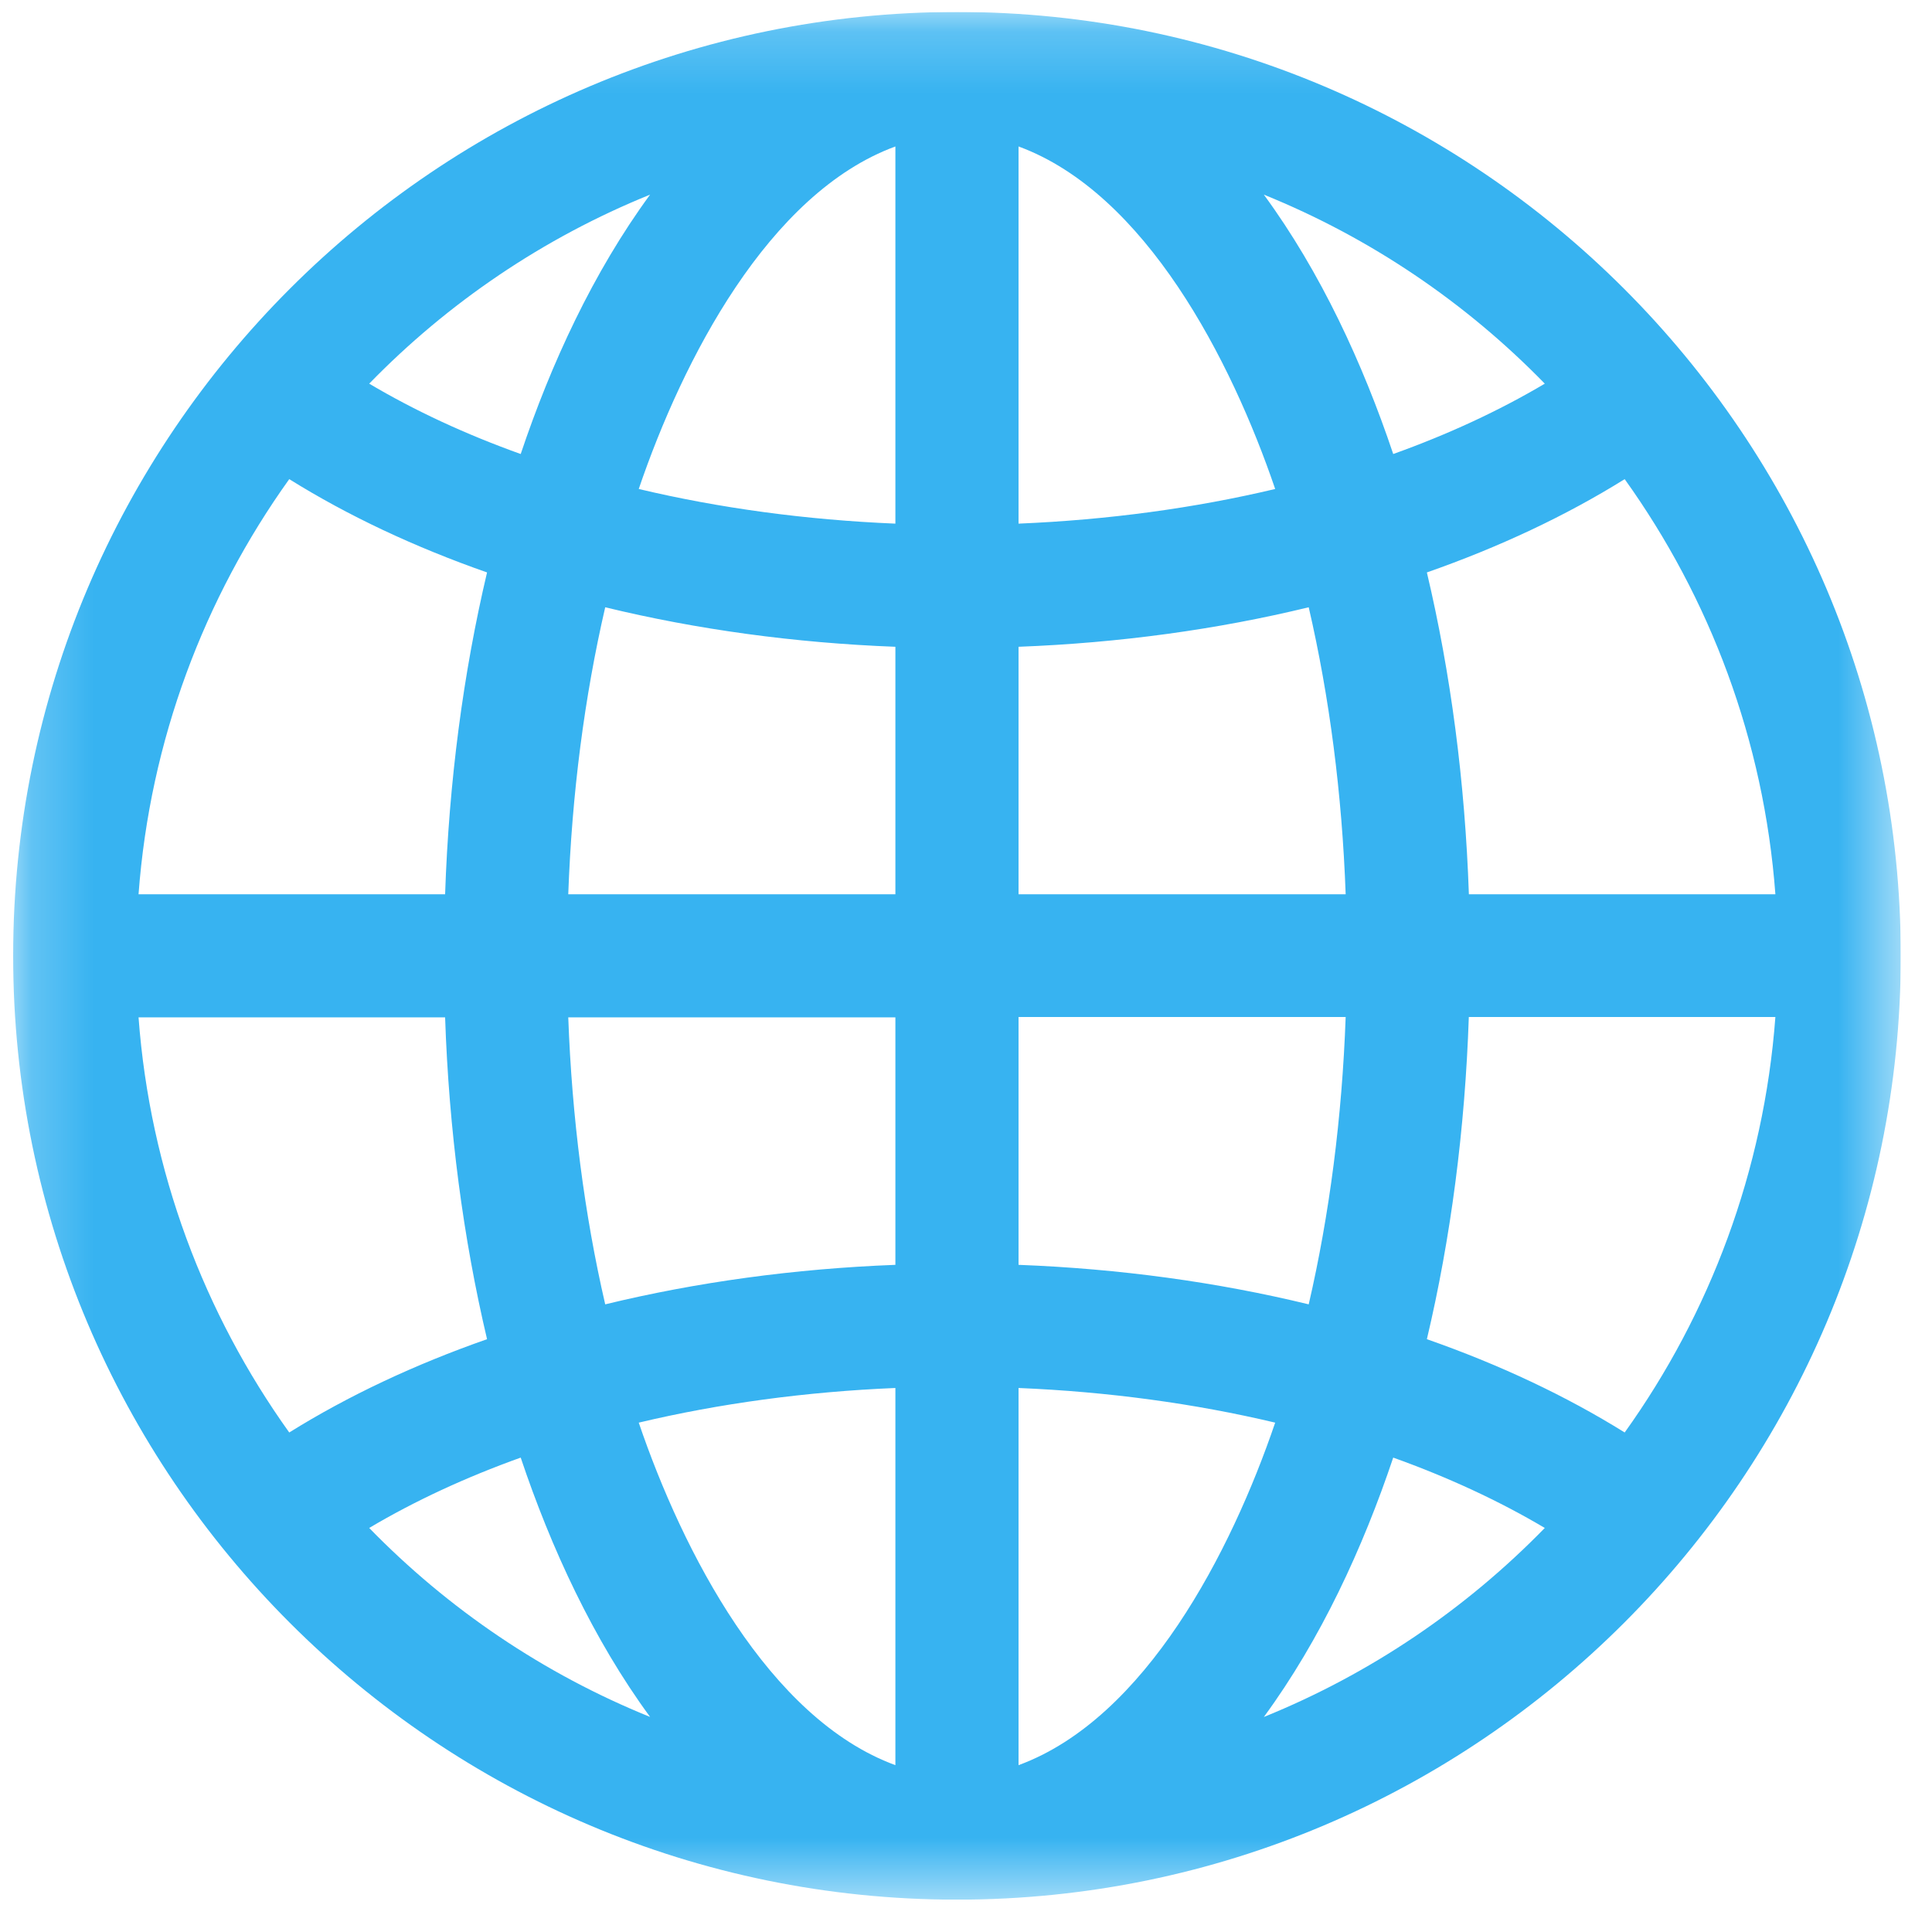 <svg width="31" height="31" viewBox="0 0 31 31" fill="none" xmlns="http://www.w3.org/2000/svg">
<g clip-path="url(#clip0_656_3232)">
<g clip-path="url(#clip1_656_3232)">
<g clip-path="url(#clip2_656_3232)">
<mask id="mask0_656_3232" style="mask-type:luminance" maskUnits="userSpaceOnUse" x="0" y="0" width="31" height="31">
<path d="M30.499 0.192H0.211V30.481H30.499V0.192Z" fill="white"/>
</mask>
<g mask="url(#mask0_656_3232)">
<path d="M15.355 0.192C7.005 0.192 0.211 6.986 0.211 15.336C0.211 23.687 7.005 30.481 15.355 30.481C23.706 30.481 30.499 23.687 30.499 15.336C30.499 6.986 23.706 0.192 15.355 0.192ZM10.431 3.123C9.518 4.368 8.84 5.84 8.355 7.285C7.473 6.969 6.657 6.591 5.924 6.156C7.19 4.855 8.722 3.815 10.431 3.123ZM4.641 7.688C5.586 8.277 6.655 8.779 7.815 9.185C7.433 10.802 7.203 12.546 7.142 14.349H2.223C2.407 11.877 3.277 9.594 4.641 7.688ZM4.641 22.985C3.277 21.079 2.407 18.796 2.223 16.324H7.142C7.203 18.127 7.433 19.871 7.815 21.488C6.655 21.894 5.586 22.396 4.641 22.985ZM5.924 24.517C6.657 24.082 7.473 23.704 8.355 23.388C8.84 24.833 9.518 26.305 10.431 27.549C8.722 26.858 7.19 25.817 5.924 24.517ZM14.367 28.323C12.328 27.575 10.953 24.893 10.249 22.827C11.541 22.52 12.929 22.331 14.367 22.271V28.323ZM14.367 20.295C12.746 20.357 11.177 20.573 9.711 20.929C9.378 19.49 9.177 17.936 9.118 16.324H14.367V20.295ZM14.367 14.349H9.118C9.176 12.737 9.378 11.183 9.711 9.744C11.177 10.1 12.746 10.316 14.367 10.378V14.349ZM14.367 8.402C12.929 8.342 11.541 8.153 10.249 7.846C10.952 5.781 12.327 3.099 14.367 2.35V8.402ZM26.069 7.688C27.434 9.594 28.303 11.877 28.487 14.349H23.569C23.507 12.546 23.278 10.802 22.895 9.185C24.055 8.779 25.124 8.277 26.069 7.688ZM24.787 6.156C24.053 6.591 23.237 6.969 22.355 7.285C21.87 5.84 21.192 4.368 20.279 3.123C21.988 3.815 23.52 4.855 24.787 6.156ZM16.343 2.35C18.382 3.099 19.757 5.78 20.461 7.846C19.169 8.153 17.782 8.342 16.343 8.402V2.35ZM16.343 10.378C17.964 10.316 19.534 10.1 20.999 9.744C21.332 11.183 21.534 12.737 21.592 14.349H16.343V10.378ZM16.343 16.318H21.592C21.534 17.93 21.332 19.49 20.999 20.929C19.534 20.573 17.964 20.357 16.343 20.295V16.318ZM16.343 28.323V22.271C17.782 22.331 19.169 22.52 20.461 22.827C19.758 24.892 18.383 27.574 16.343 28.323ZM20.279 27.55C21.192 26.305 21.87 24.833 22.355 23.388C23.237 23.704 24.053 24.082 24.787 24.517C23.52 25.817 21.988 26.858 20.279 27.55ZM26.069 22.985C25.124 22.396 24.055 21.894 22.895 21.488C23.278 19.871 23.507 18.12 23.568 16.318H28.487C28.303 18.789 27.434 21.079 26.069 22.985Z" fill="#37B3F1"/>
</g>
</g>
</g>
</g>
<defs>
<clipPath id="clip0_656_3232">
<rect width="30.288" height="30.288" fill="white" transform="translate(0.211 0.192)"/>
</clipPath>
<clipPath id="clip1_656_3232">
<rect width="30.288" height="30.288" fill="white" transform="translate(0.211 0.192)"/>
</clipPath>
<clipPath id="clip2_656_3232">
<rect width="30.288" height="30.288" fill="white" transform="translate(0.211 0.192)"/>
</clipPath>
</defs>
</svg>

